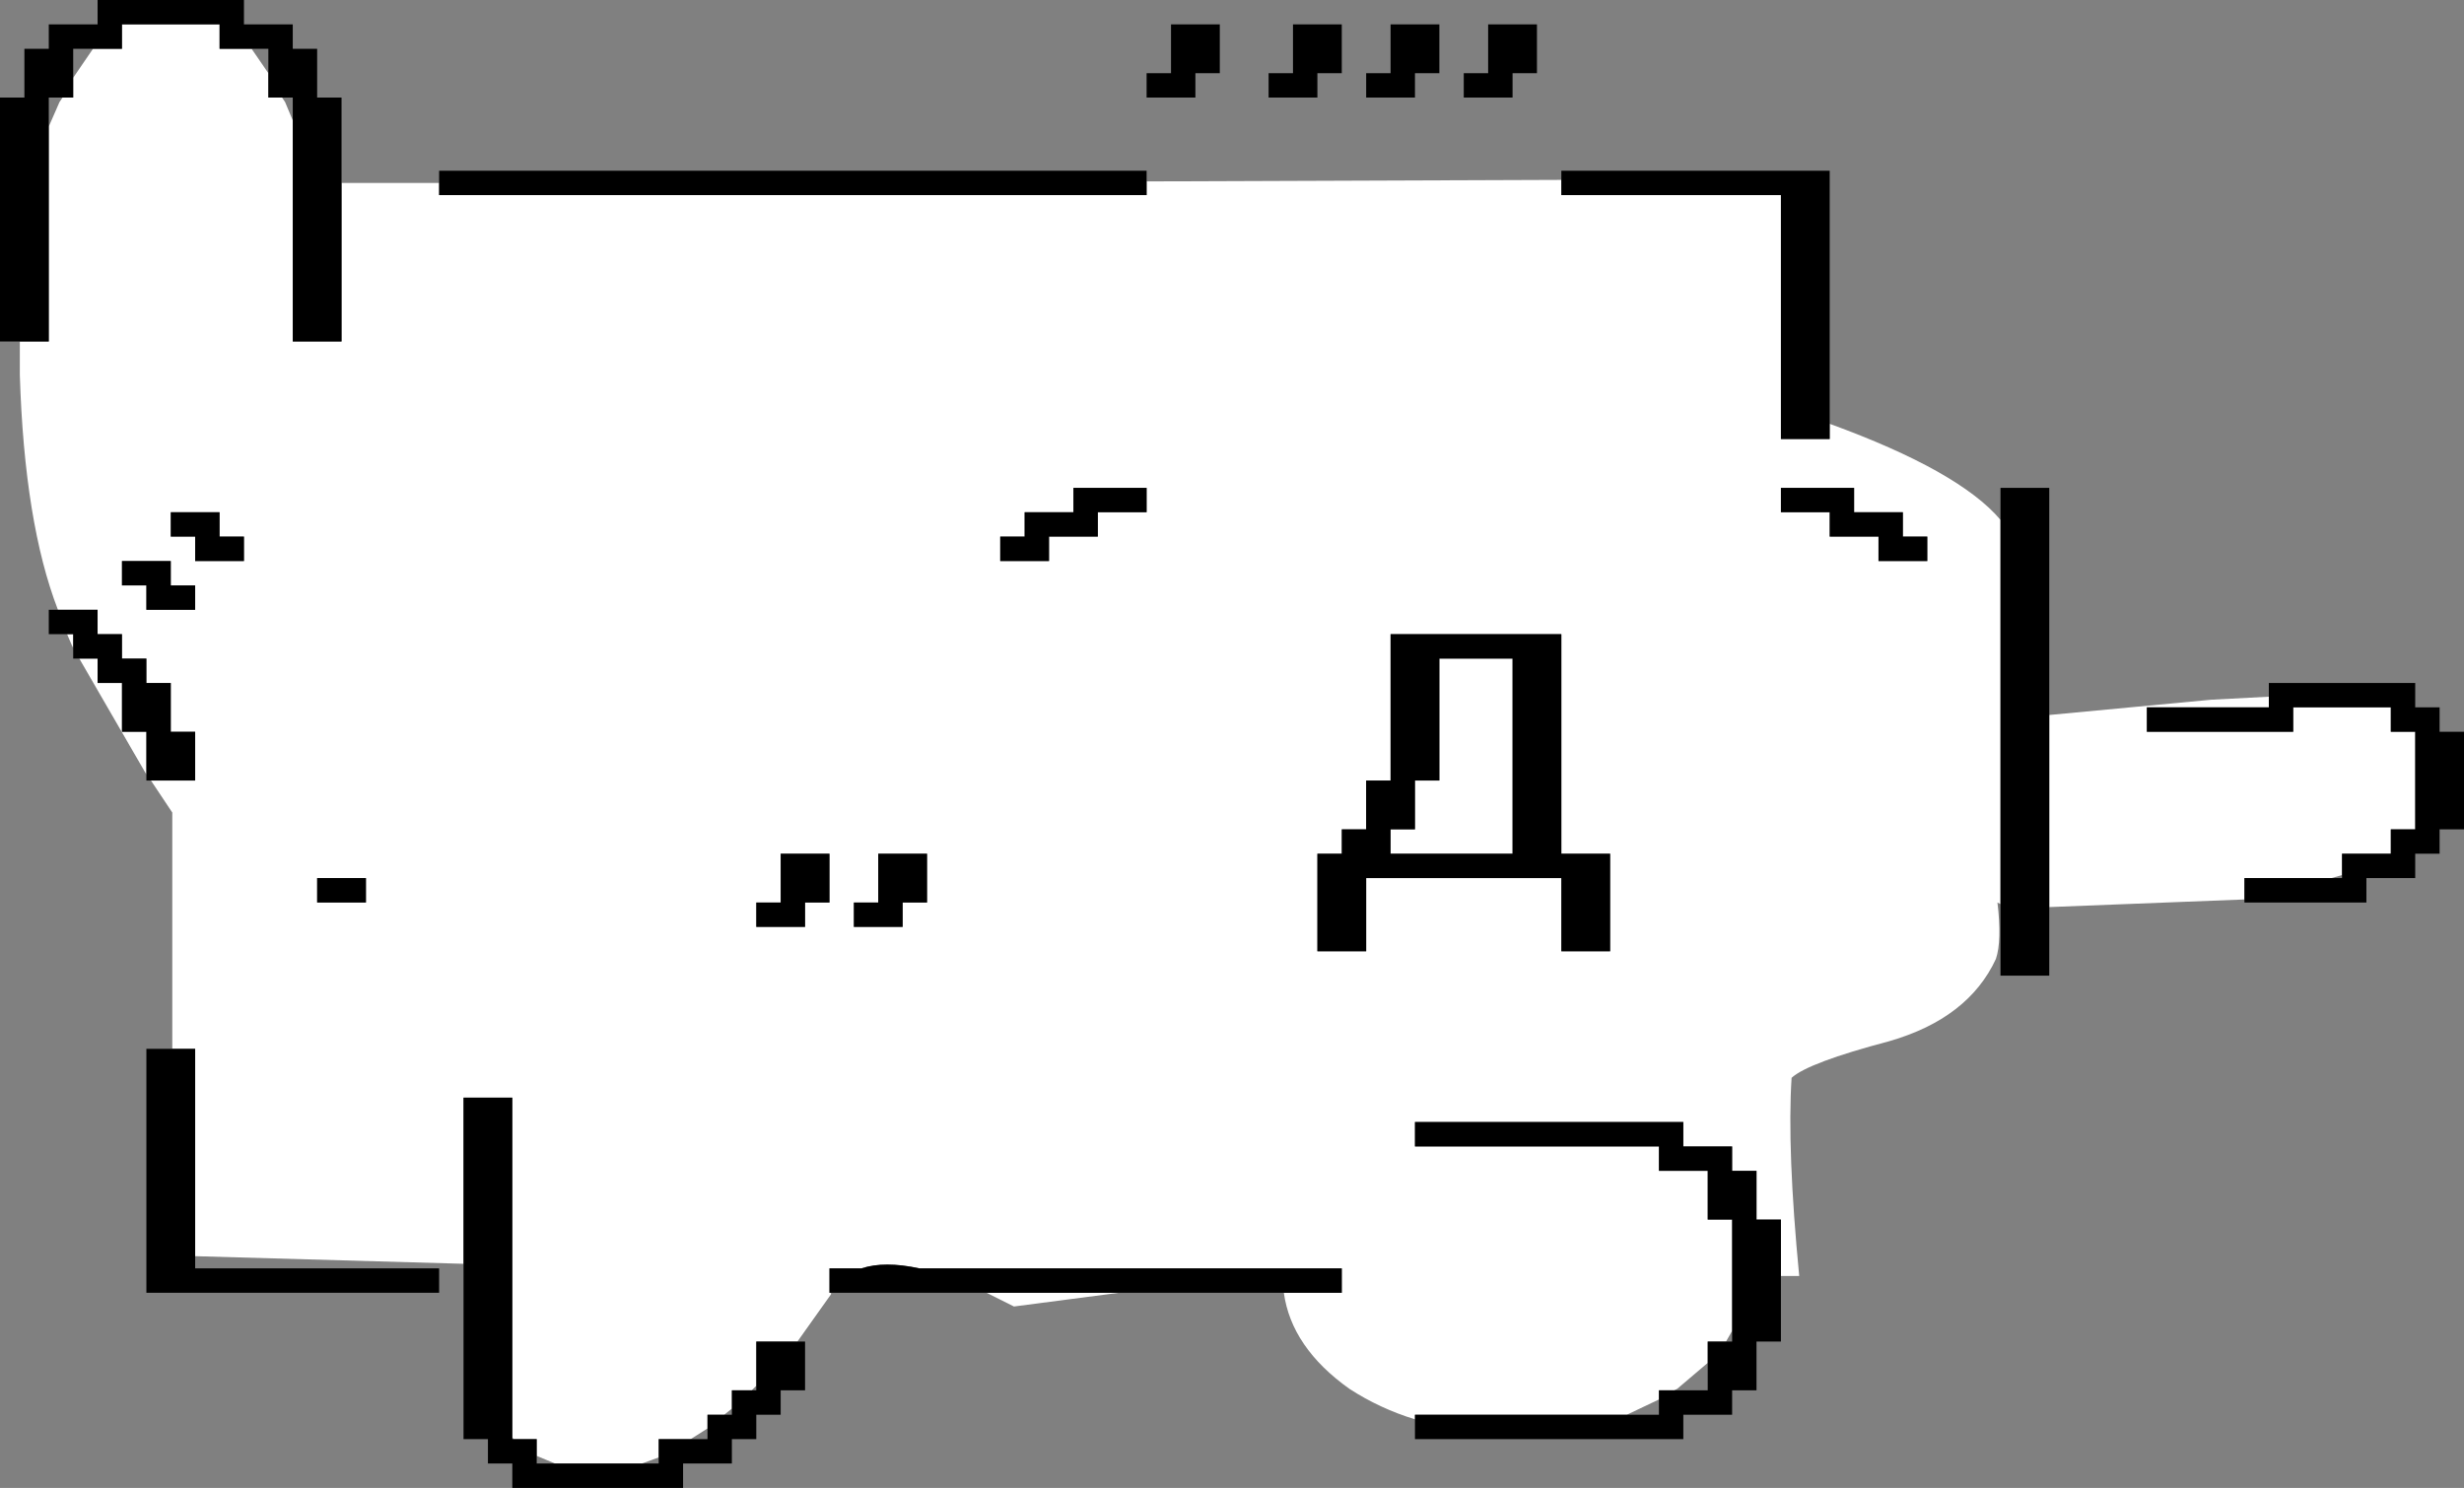 <svg xmlns:xlink="http://www.w3.org/1999/xlink" height="48.8px" width="80.8px" xmlns="http://www.w3.org/2000/svg">
  <rect width="100%" height="100%" fill="#808080" stroke="none"/>
  <g transform="matrix(1.0, 0.0, 0.0, 1.0, 40.4, 24.4)">
    <path d="M10.8 -18.5 L10.8 -18.0 18.0 -18.0 18.0 -10.0 19.6 -10.0 19.6 -10.5 Q23.85 -8.95 25.2 -7.35 L25.2 5.25 25.1 5.2 Q25.25 6.45 25.05 7.05 24.15 9.0 21.55 9.75 18.9 10.45 18.35 10.95 18.2 13.3 18.6 17.45 L18.0 17.45 18.0 15.6 17.2 15.6 17.2 14.0 16.4 14.0 16.4 13.2 14.8 13.2 14.8 12.4 6.0 12.4 6.0 13.2 14.0 13.2 14.0 14.0 15.6 14.0 15.6 15.6 16.4 15.6 16.4 19.25 16.2 19.6 15.6 19.6 15.6 20.3 14.6 21.15 14.5 21.2 14.0 21.2 14.0 21.5 12.95 22.0 6.0 22.0 6.0 22.15 Q4.85 21.8 3.85 21.15 1.95 19.8 1.7 18.0 L3.6 18.0 3.6 17.2 -10.25 17.2 Q-11.4 16.95 -12.15 17.2 L-13.2 17.2 -13.2 18.0 -13.15 18.0 -13.15 18.05 -14.25 19.6 -15.6 19.6 -15.6 21.05 -15.75 21.2 -16.4 21.2 -16.4 21.8 -16.65 22.0 -17.2 22.0 -17.2 22.45 -17.75 22.8 -18.8 22.8 -18.8 23.4 -19.35 23.6 -22.2 23.6 -22.8 23.35 -22.8 22.8 -23.55 22.8 -23.6 22.75 -23.6 11.6 -25.2 11.6 -25.2 17.05 -34.0 16.8 -34.0 10.0 -34.75 10.0 -34.75 2.25 -35.45 1.2 -34.0 1.2 -34.0 -0.4 -34.8 -0.4 -34.8 -2.0 -35.6 -2.0 -35.6 -2.8 -36.4 -2.8 -36.4 -3.6 -37.2 -3.6 -37.2 -4.4 -38.5 -4.4 Q-39.6 -7.25 -39.75 -12.1 L-39.75 -13.2 -38.8 -13.2 -38.8 -20.25 -38.45 -21.05 -38.35 -21.2 -38.0 -21.2 -38.0 -21.85 -37.35 -22.8 -36.4 -22.8 -36.4 -23.6 -33.2 -23.6 -33.2 -22.8 -32.15 -22.8 -31.6 -22.0 -31.6 -21.2 -31.15 -21.2 -31.05 -21.05 -30.8 -20.45 -30.8 -13.2 -29.2 -13.2 -29.2 -18.4 -26.0 -18.4 -26.0 -18.0 -2.8 -18.0 -2.8 -18.45 10.8 -18.5 M18.0 -8.4 L18.0 -7.6 19.6 -7.6 19.6 -6.8 21.2 -6.8 21.2 -6.0 22.8 -6.0 22.8 -6.8 22.0 -6.8 22.0 -7.6 20.4 -7.6 20.4 -8.4 18.0 -8.4 M26.8 -0.95 L32.1 -1.45 34.0 -1.55 34.0 -1.2 30.0 -1.2 30.0 -0.4 34.8 -0.4 34.8 -1.2 38.0 -1.2 38.0 -0.4 38.8 -0.4 38.8 2.8 38.0 2.8 38.0 3.6 36.4 3.6 36.4 4.3 36.05 4.4 33.2 4.4 33.2 5.1 26.8 5.35 26.8 -0.95 M10.8 -3.6 L5.2 -3.6 5.2 1.2 4.4 1.2 4.4 2.8 3.6 2.8 3.6 3.6 2.8 3.6 2.8 6.8 4.4 6.8 4.4 4.4 10.8 4.4 10.8 6.8 12.4 6.8 12.4 3.6 10.8 3.6 10.8 -3.6 M6.8 -2.8 L9.2 -2.8 9.2 3.6 5.2 3.6 5.2 2.8 6.0 2.8 6.0 1.2 6.8 1.2 6.8 -2.8 M-2.8 -7.6 L-2.8 -8.4 -5.2 -8.4 -5.2 -7.6 -6.8 -7.6 -6.8 -6.8 -7.6 -6.8 -7.6 -6.0 -6.0 -6.0 -6.0 -6.8 -4.4 -6.8 -4.4 -7.6 -2.8 -7.6 M-3.7 18.0 L-7.15 18.45 -8.05 18.0 -3.7 18.0 M-34.8 -5.2 L-34.8 -6.0 -36.4 -6.0 -36.4 -5.2 -35.6 -5.2 -35.6 -4.4 -34.0 -4.4 -34.0 -5.2 -34.8 -5.2 M-37.8 -2.8 L-37.2 -2.8 -37.2 -2.0 -36.4 -2.0 -36.4 -0.4 -35.6 -0.4 -35.6 1.0 -37.8 -2.8 M-38.0 -3.15 L-38.05 -3.25 -38.2 -3.6 -38.0 -3.6 -38.0 -3.15 M-30.0 4.4 L-30.0 5.2 -28.4 5.2 -28.4 4.4 -30.0 4.4 M-32.4 -6.8 L-33.2 -6.8 -33.2 -7.6 -34.8 -7.6 -34.8 -6.8 -34.0 -6.8 -34.0 -6.0 -32.4 -6.0 -32.4 -6.8 M-13.2 5.2 L-13.2 3.6 -14.8 3.6 -14.8 5.2 -15.6 5.2 -15.6 6.0 -14.0 6.0 -14.0 5.2 -13.2 5.2 M-10.0 5.2 L-10.0 3.6 -11.6 3.6 -11.6 5.2 -12.4 5.2 -12.4 6.0 -10.8 6.0 -10.8 5.2 -10.0 5.2" fill="#ffffff" fill-rule="evenodd" stroke="none"/>
    <path d="M18.0 -8.4 L20.4 -8.4 20.4 -7.6 22.0 -7.6 22.0 -6.8 22.8 -6.8 22.8 -6.0 21.2 -6.0 21.2 -6.8 19.6 -6.8 19.6 -7.6 18.0 -7.6 18.0 -8.4 M19.6 -10.5 L19.6 -10.0 18.0 -10.0 18.0 -18.0 10.8 -18.0 10.8 -18.5 10.8 -18.8 19.6 -18.8 19.6 -10.5 M-2.8 -18.45 L-2.8 -18.0 -26.0 -18.0 -26.0 -18.4 -26.0 -18.8 -2.8 -18.8 -2.8 -18.45 M-29.2 -18.4 L-29.2 -13.2 -30.8 -13.2 -30.8 -20.45 -30.8 -21.2 -31.15 -21.2 -31.6 -21.2 -31.6 -22.0 -31.6 -22.8 -32.15 -22.8 -33.2 -22.8 -33.2 -23.6 -36.4 -23.6 -36.4 -22.8 -37.35 -22.8 -38.0 -22.8 -38.0 -21.85 -38.0 -21.2 -38.35 -21.2 -38.8 -21.2 -38.8 -20.25 -38.8 -13.2 -39.75 -13.2 -40.4 -13.2 -40.4 -21.2 -39.6 -21.2 -39.6 -22.8 -38.8 -22.8 -38.8 -23.6 -37.2 -23.6 -37.2 -24.4 -32.4 -24.4 -32.4 -23.6 -30.8 -23.6 -30.8 -22.8 -30.0 -22.8 -30.0 -21.2 -29.2 -21.2 -29.2 -18.4 M-38.5 -4.4 L-37.2 -4.4 -37.2 -3.6 -36.4 -3.6 -36.4 -2.8 -35.6 -2.8 -35.6 -2.0 -34.8 -2.0 -34.8 -0.4 -34.0 -0.4 -34.0 1.2 -35.45 1.2 -35.6 1.2 -35.6 1.0 -35.6 -0.4 -36.4 -0.4 -36.4 -2.0 -37.2 -2.0 -37.2 -2.8 -37.8 -2.8 -38.0 -2.8 -38.0 -3.15 -38.0 -3.6 -38.2 -3.6 -38.8 -3.6 -38.8 -4.4 -38.5 -4.4 M-34.75 10.0 L-34.0 10.0 -34.0 16.8 -34.0 17.2 -26.0 17.2 -26.0 18.0 -35.6 18.0 -35.6 10.0 -34.75 10.0 M-25.2 17.05 L-25.2 11.6 -23.6 11.6 -23.6 22.75 -23.6 22.8 -23.55 22.8 -22.8 22.8 -22.8 23.35 -22.8 23.6 -22.2 23.6 -19.35 23.6 -18.8 23.6 -18.8 23.4 -18.8 22.8 -17.75 22.8 -17.2 22.8 -17.2 22.45 -17.2 22.0 -16.65 22.0 -16.4 22.0 -16.4 21.8 -16.4 21.2 -15.75 21.2 -15.6 21.2 -15.6 21.05 -15.6 19.6 -14.25 19.6 -14.0 19.6 -14.0 21.2 -14.8 21.2 -14.8 22.0 -15.6 22.0 -15.6 22.8 -16.4 22.8 -16.4 23.6 -18.0 23.6 -18.0 24.4 -23.6 24.4 -23.6 23.6 -24.4 23.6 -24.4 22.8 -25.2 22.8 -25.2 17.05 M-13.15 18.0 L-13.2 18.0 -13.2 17.2 -12.15 17.2 Q-11.4 16.95 -10.25 17.2 L3.6 17.2 3.6 18.0 1.7 18.0 -3.7 18.0 -8.05 18.0 -13.15 18.0 M6.0 22.15 L6.0 22.0 12.95 22.0 14.0 22.0 14.0 21.5 14.0 21.2 14.5 21.2 15.6 21.2 15.6 20.3 15.6 19.6 16.2 19.6 16.4 19.6 16.4 19.25 16.4 15.6 15.6 15.6 15.6 14.0 14.0 14.0 14.0 13.2 6.0 13.2 6.0 12.4 14.8 12.4 14.8 13.2 16.4 13.2 16.4 14.0 17.2 14.0 17.2 15.6 18.0 15.6 18.0 17.45 18.0 19.6 17.2 19.6 17.2 21.2 16.4 21.2 16.4 22.0 14.8 22.0 14.8 22.8 6.0 22.8 6.0 22.15 M25.2 5.25 L25.2 -7.35 25.2 -8.4 26.8 -8.4 26.8 -0.95 26.8 5.35 26.8 7.6 25.2 7.6 25.2 5.25 M34.0 -1.55 L34.0 -2.0 38.8 -2.0 38.8 -1.2 39.6 -1.2 39.6 -0.4 40.4 -0.4 40.4 2.8 39.6 2.8 39.6 3.6 38.8 3.6 38.8 4.4 37.2 4.4 37.2 5.2 33.2 5.2 33.2 5.1 33.2 4.4 36.05 4.4 36.4 4.4 36.4 4.3 36.4 3.6 38.0 3.6 38.0 2.8 38.8 2.8 38.8 -0.4 38.0 -0.4 38.0 -1.2 34.8 -1.2 34.8 -0.4 30.0 -0.4 30.0 -1.2 34.0 -1.2 34.0 -1.55 M8.4 -22.0 L8.4 -23.6 10.0 -23.6 10.0 -22.0 9.2 -22.0 9.2 -21.2 7.6 -21.2 7.6 -22.0 8.4 -22.0 M6.8 -22.0 L6.0 -22.0 6.0 -21.2 4.4 -21.2 4.4 -22.0 5.2 -22.0 5.2 -23.6 6.8 -23.6 6.8 -22.0 M3.6 -23.6 L3.6 -22.0 2.8 -22.0 2.8 -21.2 1.2 -21.2 1.2 -22.0 2.0 -22.0 2.0 -23.6 3.6 -23.6 M-2.0 -22.0 L-2.0 -23.6 -0.4 -23.6 -0.4 -22.0 -1.2 -22.0 -1.2 -21.2 -2.8 -21.2 -2.8 -22.0 -2.0 -22.0 M-2.8 -7.6 L-4.4 -7.6 -4.4 -6.8 -6.0 -6.8 -6.0 -6.0 -7.6 -6.0 -7.6 -6.8 -6.8 -6.8 -6.8 -7.6 -5.2 -7.6 -5.2 -8.4 -2.8 -8.4 -2.8 -7.6 M6.8 -2.8 L6.8 1.2 6.0 1.2 6.0 2.8 5.2 2.8 5.2 3.6 9.2 3.6 9.2 -2.8 6.8 -2.8 M10.8 -3.6 L10.8 3.6 12.4 3.6 12.4 6.8 10.8 6.8 10.8 4.4 4.4 4.4 4.4 6.8 2.8 6.8 2.8 3.6 3.6 3.6 3.6 2.8 4.4 2.8 4.4 1.2 5.2 1.2 5.2 -3.6 10.8 -3.6 M-34.8 -5.2 L-34.0 -5.2 -34.0 -4.4 -35.6 -4.4 -35.6 -5.2 -36.4 -5.2 -36.4 -6.0 -34.8 -6.0 -34.8 -5.2 M-32.4 -6.8 L-32.4 -6.0 -34.0 -6.0 -34.0 -6.8 -34.8 -6.8 -34.8 -7.6 -33.2 -7.6 -33.2 -6.8 -32.4 -6.8 M-30.0 4.4 L-28.4 4.4 -28.4 5.2 -30.0 5.2 -30.0 4.4 M-10.0 5.2 L-10.8 5.2 -10.8 6.0 -12.4 6.0 -12.4 5.2 -11.6 5.2 -11.6 3.6 -10.0 3.6 -10.0 5.2 M-13.2 5.2 L-14.0 5.2 -14.0 6.0 -15.6 6.0 -15.6 5.2 -14.8 5.2 -14.8 3.6 -13.2 3.6 -13.2 5.2" fill="#000000" fill-rule="evenodd" stroke="none"/>
  </g>
</svg>
